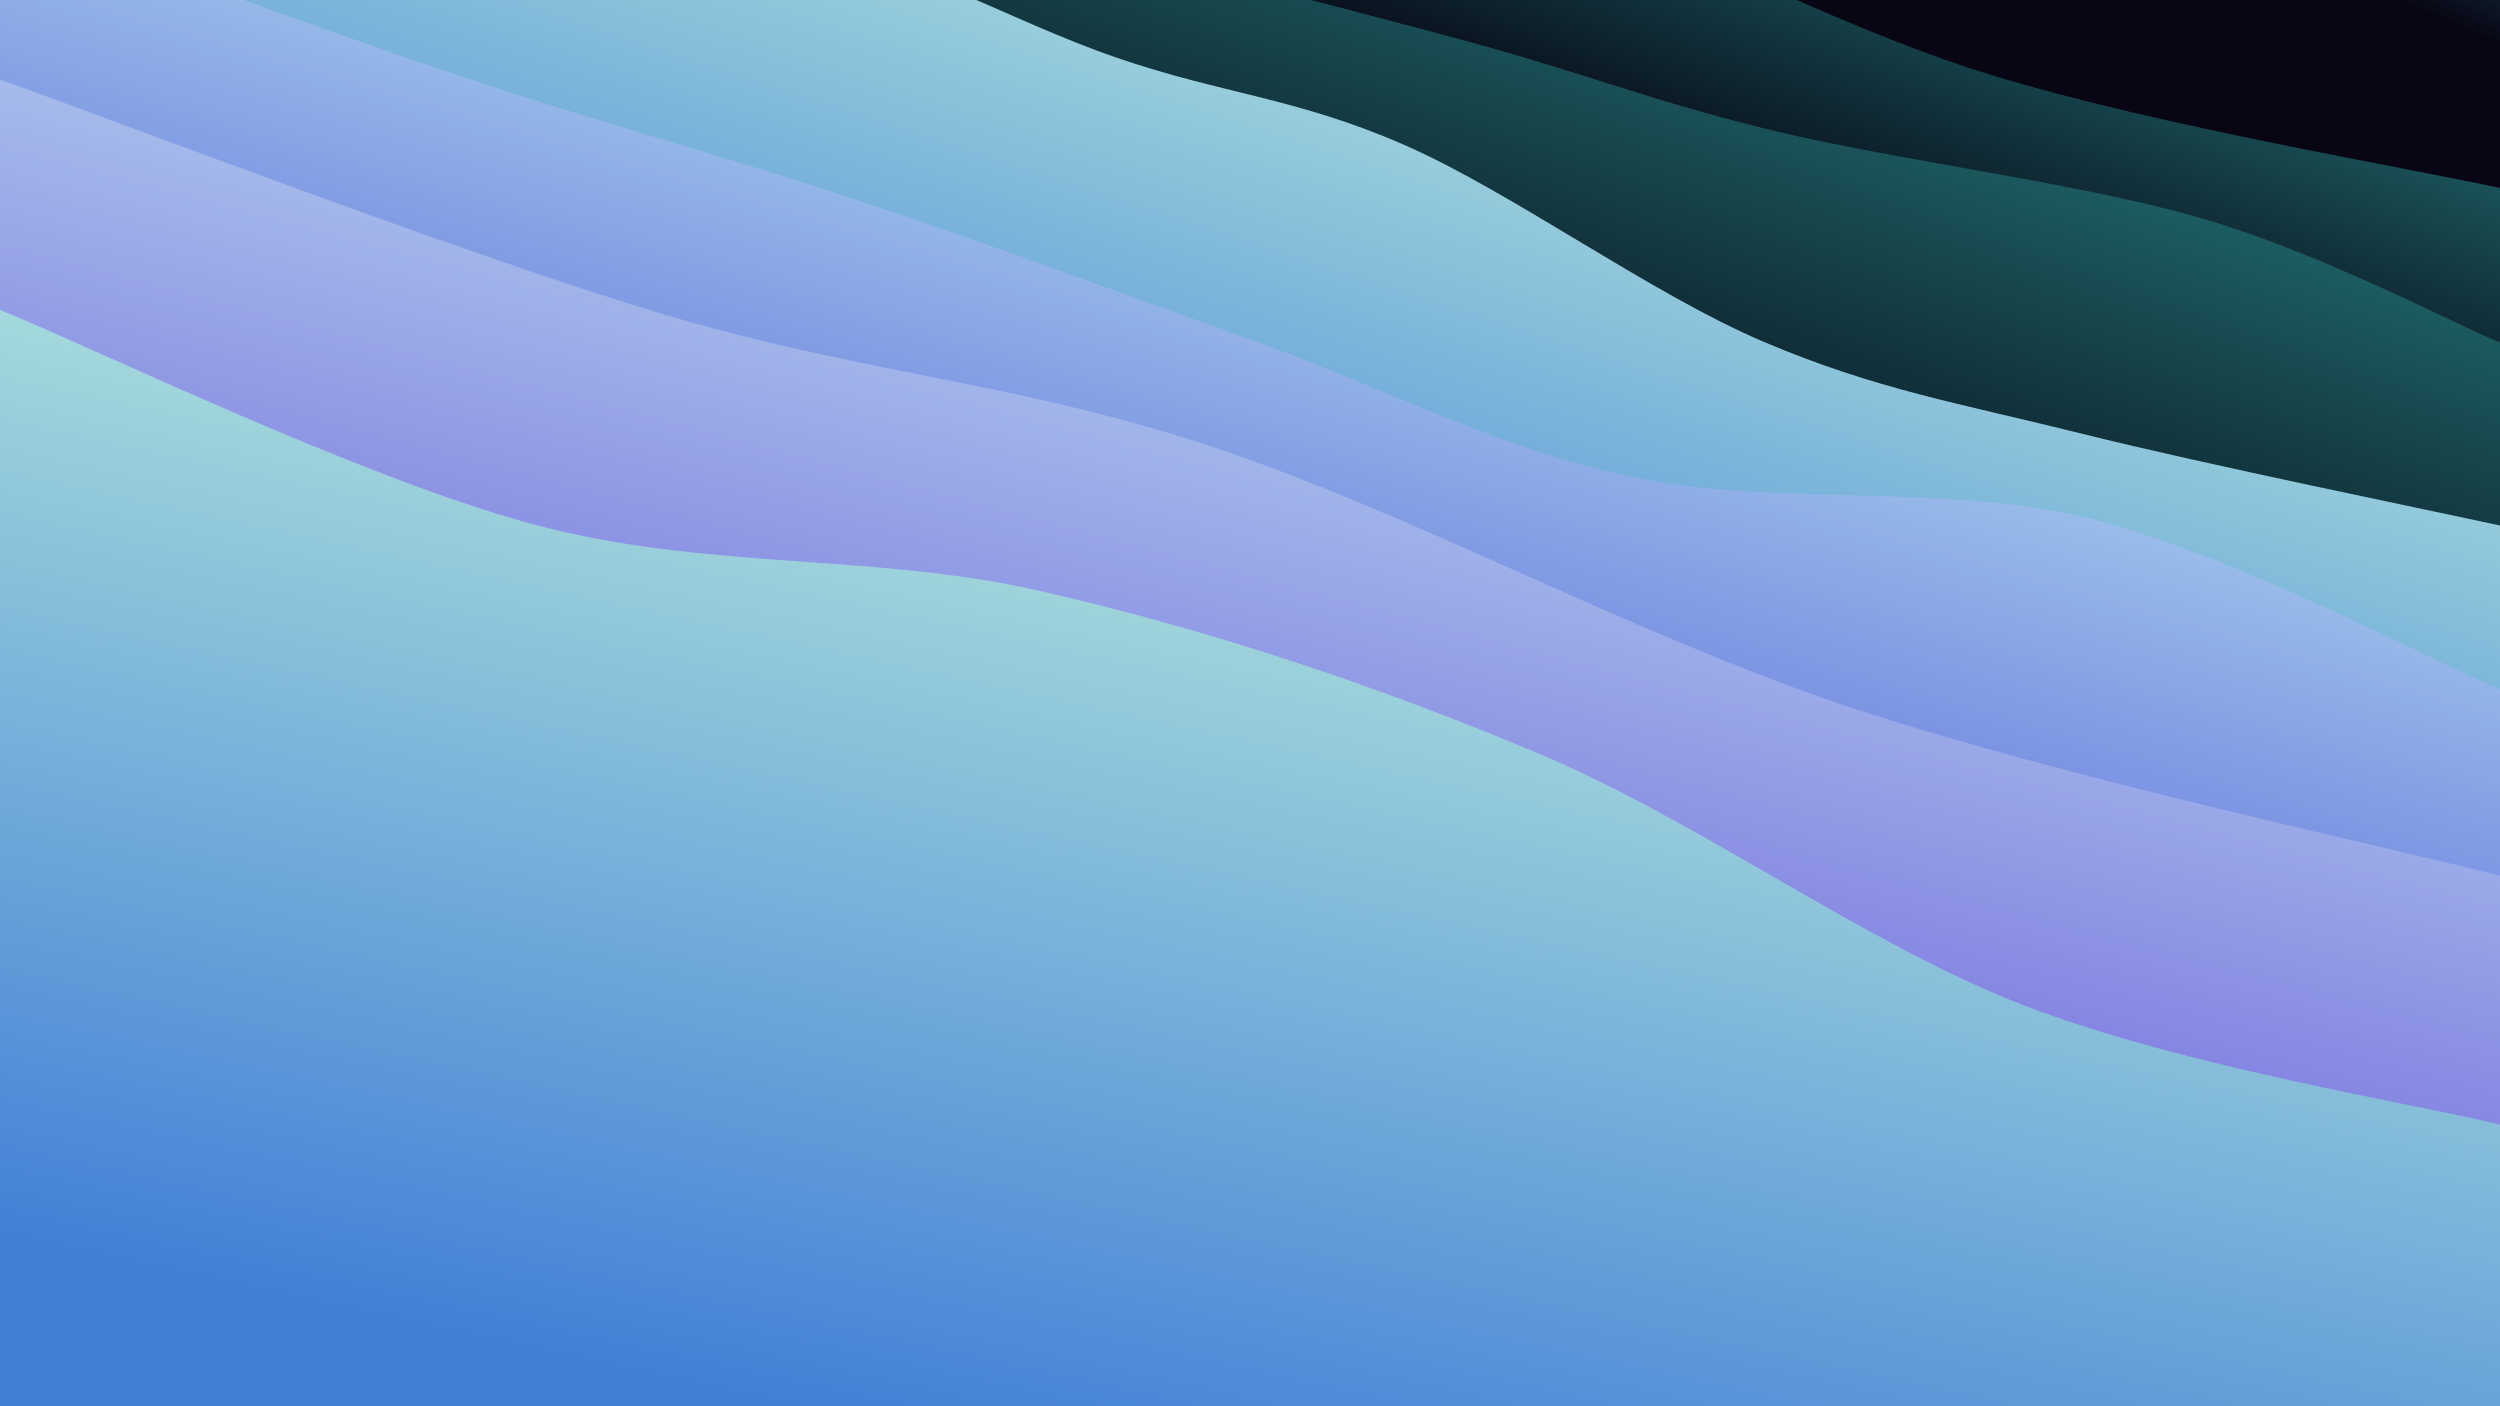 <svg class="canvas" viewBox="0 0 1920 1080" preserveAspectRatio="xMaxYMid slice" xmlns="http://www.w3.org/2000/svg" version="1.1" xmlns:xlink="http://www.w3.org/1999/xlink" xmlns:svgjs="http://svgjs.dev/svgjs"><rect width="1920" height="1080" fill="hsl(167, 65%, 15%)"></rect><defs><linearGradient x1="0.5" y1="0" x2="0" y2="1" id="SvgjsLinearGradient1343"><stop stop-color="#28788a" offset="0"></stop><stop stop-color="#080614" offset="0.1"></stop></linearGradient><linearGradient x1="0.5" y1="0" x2="0" y2="1" id="SvgjsLinearGradient1344"><stop stop-color="#288a89" offset="0"></stop><stop stop-color="#060614" offset="0.229"></stop></linearGradient><linearGradient x1="0.5" y1="0" x2="0" y2="1" id="SvgjsLinearGradient1345"><stop stop-color="#288a89" offset="0"></stop><stop stop-color="#060614" offset="0.357"></stop></linearGradient><linearGradient x1="0.5" y1="0" x2="0" y2="1" id="SvgjsLinearGradient1346"><stop stop-color="#c0f2dd" offset="0"></stop><stop stop-color="#4280d7" offset="0.486"></stop></linearGradient><linearGradient x1="0.5" y1="0" x2="0" y2="1" id="SvgjsLinearGradient1347"><stop stop-color="#c0f2f1" offset="0"></stop><stop stop-color="#4244d7" offset="0.614"></stop></linearGradient><linearGradient x1="0.5" y1="0" x2="0" y2="1" id="SvgjsLinearGradient1348"><stop stop-color="#c0e8f2" offset="0"></stop><stop stop-color="#5d42d7" offset="0.743"></stop></linearGradient><linearGradient x1="0.5" y1="0" x2="0" y2="1" id="SvgjsLinearGradient1349"><stop stop-color="#c0f2dd" offset="0"></stop><stop stop-color="#4280d7" offset="0.871"></stop></linearGradient></defs><path d="M0,-577.52C49.365,-565.049,182.402,-525.641,296.192,-502.692C409.982,-479.744,577.325,-474.531,682.739,-439.831C788.153,-405.13,835.279,-329.072,928.676,-294.489C1022.072,-259.907,1135.846,-263.992,1243.12,-232.336C1350.393,-200.679,1459.504,-137.019,1572.317,-104.549C1685.13,-72.08,1862.053,-48.692,1920,-37.52L 1920 1080 L 0 1080 Z" fill="url(&quot;#SvgjsLinearGradient1343&quot;)"></path><path d="M0,-409.878C65.421,-392.044,266.587,-341.221,392.525,-302.876C518.462,-264.531,629.053,-214.945,755.626,-179.809C882.198,-144.673,1023.102,-131.602,1151.96,-92.058C1280.818,-52.515,1400.768,18.041,1528.774,57.452C1656.781,96.863,1854.796,129.915,1920,144.408L 1920 1080 L 0 1080 Z" fill="url(&quot;#SvgjsLinearGradient1344&quot;)"></path><path d="M0,-305.443C37.75,-292.039,131.608,-259.369,226.498,-225.019C321.388,-190.669,470.633,-129.063,569.34,-99.344C668.047,-69.626,725.92,-68.529,818.74,-46.708C911.56,-24.887,1035.475,7.013,1126.26,31.58C1217.045,56.146,1269.385,78.018,1363.452,100.69C1457.519,123.363,1597.905,140.54,1690.663,167.613C1783.421,194.686,1881.777,247.209,1920,263.128L 1920 1080 L 0 1080 Z" fill="url(&quot;#SvgjsLinearGradient1345&quot;)"></path><path d="M0,-179.241C47.034,-161.681,184.055,-94.318,282.203,-73.884C380.35,-53.45,492.988,-76.34,588.884,-56.638C684.78,-36.937,775.922,16.31,857.579,44.324C939.236,72.338,996.057,75.105,1078.827,111.446C1161.598,147.788,1267.371,225.396,1354.202,262.373C1441.033,299.351,1505.512,309.771,1599.811,333.311C1694.111,356.852,1866.635,391.899,1920,403.616L 1920 1080 L 0 1080 Z" fill="url(&quot;#SvgjsLinearGradient1346&quot;)"></path><path d="M0,-67.699C58.094,-46.962,238.403,19.683,348.562,56.723C458.721,93.763,559.145,120.602,660.956,154.541C762.766,188.481,860.538,225.056,959.425,260.361C1058.312,295.666,1146.857,343.439,1254.277,366.373C1361.697,389.306,1492.99,370.782,1603.944,397.96C1714.898,425.139,1867.324,507.53,1920,529.443L 1920 1080 L 0 1080 Z" fill="url(&quot;#SvgjsLinearGradient1347&quot;)"></path><path d="M0,61.142C84.166,90.95,349.952,193.025,504.996,239.988C660.04,286.95,777.757,292.434,930.262,342.917C1082.768,393.4,1255.072,487.945,1420.028,542.887C1584.985,597.829,1836.671,650.957,1920,672.571L 1920 1080 L 0 1080 Z" fill="url(&quot;#SvgjsLinearGradient1348&quot;)"></path><path d="M0,238.012C68.094,265.414,275.579,366.479,408.566,402.424C541.552,438.37,669.156,424.338,797.918,453.685C926.679,483.033,1054.991,525.413,1181.135,578.51C1307.278,631.607,1431.635,724.734,1554.78,772.27C1677.924,819.806,1859.13,848.484,1920,863.726L 1920 1080 L 0 1080 Z" fill="url(&quot;#SvgjsLinearGradient1349&quot;)"></path></svg>